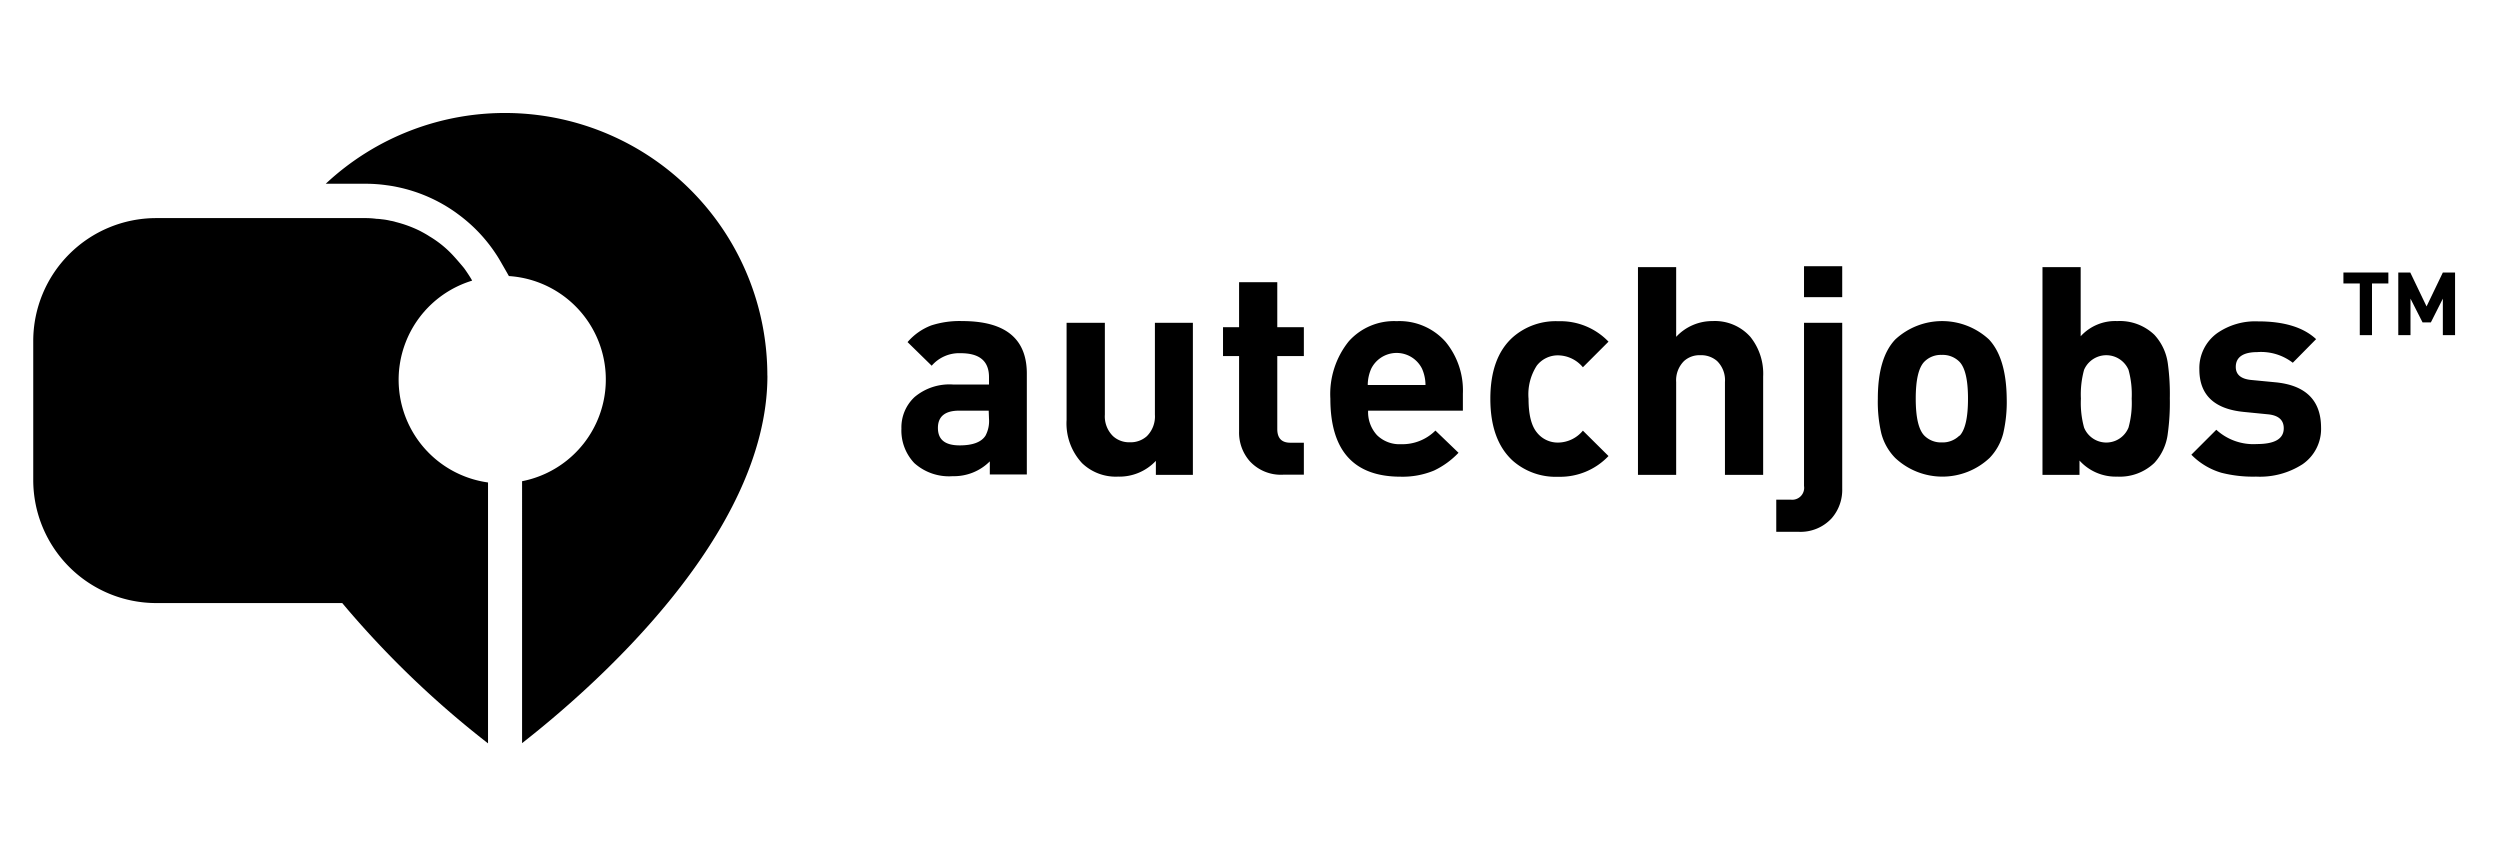 <svg id="Layer_1" data-name="Layer 1" xmlns="http://www.w3.org/2000/svg" viewBox="0 0 337.69 115.71"><title>autechjobs</title><path d="M103.66,50.75c0,21.67-23.88,42.4-33.14,49.63V65a14,14,0,0,0-1.78-27.71l-.42-.74-.53-.92c-.26-.46-.53-.92-.82-1.35a20.83,20.83,0,0,0-4.37-4.79c-.33-.27-.69-.53-1-.76a20.93,20.93,0,0,0-8-3.48c-.46-.1-.92-.17-1.37-.23a20.38,20.38,0,0,0-2.83-.2H44a35.44,35.44,0,0,1,59.65,25.89Z"/><path d="M65.92,65.17v35.24a128.92,128.92,0,0,1-19-18.13l-.69-.82H21.08A16.63,16.63,0,0,1,4.49,64.87V46.05A16.61,16.61,0,0,1,21.08,29.46H49.33a11,11,0,0,1,1.54.1,5.36,5.36,0,0,1,.69.06,8.21,8.21,0,0,1,1.19.2,4.69,4.69,0,0,1,.72.17,16.32,16.32,0,0,1,3.28,1.21c.43.23.86.46,1.25.72a14.3,14.3,0,0,1,3.42,2.83c.1.1,1.07,1.22,1.27,1.48s1,1.45,1.08,1.68a14,14,0,0,0,2.15,27.26Z"/><path d="M130,43.37a12.42,12.42,0,0,0-4.22.59,7.94,7.94,0,0,0-3.19,2.25l3.26,3.19a4.9,4.9,0,0,1,3.92-1.69c2.55,0,3.82,1.07,3.82,3.23v1h-4.84a7.31,7.31,0,0,0-5.2,1.68,5.59,5.59,0,0,0-1.79,4.27,6.39,6.39,0,0,0,1.74,4.66,7,7,0,0,0,5.2,1.77,6.83,6.83,0,0,0,5-2v1.77h5V50.62Q138.79,43.38,130,43.37Zm3.59,13.2a4.18,4.18,0,0,1-.48,2.29c-.57.87-1.73,1.3-3.48,1.3-2,0-2.94-.79-2.94-2.36s1-2.33,2.86-2.33h4Z"/><path d="M156,56a3.76,3.76,0,0,1-1.09,2.92,3.27,3.27,0,0,1-2.3.82,3.21,3.21,0,0,1-2.26-.82A3.73,3.73,0,0,1,149.24,56V43.6h-5.17V56.73a7.88,7.88,0,0,0,2.09,5.83A6.56,6.56,0,0,0,151,64.38a6.76,6.76,0,0,0,5.13-2.13v1.89h5V43.6H156Z"/><path d="M172.53,38.12h-5.16V44.2H165.2v3.9h2.17V58.27a5.86,5.86,0,0,0,1.42,4,5.7,5.7,0,0,0,4.53,1.85h2.8V59.8h-1.83c-1.17,0-1.76-.61-1.76-1.85V48.1h3.59V44.2h-3.59Z"/><path d="M197.6,53.18a10.32,10.32,0,0,0-2.33-7,8.32,8.32,0,0,0-6.62-2.8,8.19,8.19,0,0,0-6.46,2.72,11.36,11.36,0,0,0-2.49,7.76q0,10.53,9.5,10.53a11.06,11.06,0,0,0,4.5-.83,11.19,11.19,0,0,0,3.31-2.4l-3.12-3A6.32,6.32,0,0,1,189.24,60,4.33,4.33,0,0,1,186,58.78a4.6,4.6,0,0,1-1.2-3.31H197.6ZM184.75,52a5.52,5.52,0,0,1,.47-2.2,3.83,3.83,0,0,1,6.86,0,5.52,5.52,0,0,1,.47,2.2Z"/><path d="M210.51,48a4.43,4.43,0,0,1,3.3,1.61l3.46-3.46a9,9,0,0,0-6.78-2.76,8.78,8.78,0,0,0-6.11,2.13q-3.07,2.72-3.07,8.35t3.07,8.4a8.78,8.78,0,0,0,6.11,2.13,9,9,0,0,0,6.78-2.8l-3.46-3.43a4.4,4.4,0,0,1-3.3,1.61,3.58,3.58,0,0,1-2.92-1.37c-.75-.92-1.12-2.43-1.12-4.54a7.13,7.13,0,0,1,1.12-4.49A3.59,3.59,0,0,1,210.51,48Z"/><path d="M231.32,43.37a6.65,6.65,0,0,0-4.91,2.13V36.08h-5.16V64.14h5.16V51.61a3.66,3.66,0,0,1,1.06-2.84,3.11,3.11,0,0,1,2.22-.79,3.25,3.25,0,0,1,2.25.79A3.62,3.62,0,0,1,233,51.61V64.14h5.16V50.86a7.94,7.94,0,0,0-1.73-5.36A6.4,6.4,0,0,0,231.32,43.37Z"/><path d="M243.68,65.64a1.61,1.61,0,0,1-1.8,1.85h-1.95v4.34h2.92A5.73,5.73,0,0,0,247.42,70a5.83,5.83,0,0,0,1.42-4V43.6h-5.16Z"/><rect x="243.68" y="35.96" width="5.16" height="4.18"/><path d="M268.66,45.85a9.31,9.31,0,0,0-12.65,0c-1.58,1.66-2.36,4.33-2.36,8a18.76,18.76,0,0,0,.47,4.69A7.41,7.41,0,0,0,256,61.86a9.31,9.31,0,0,0,12.74,0,7.41,7.41,0,0,0,1.85-3.32,18.76,18.76,0,0,0,.47-4.69Q271,48.35,268.66,45.85Zm-4,13a3.22,3.22,0,0,1-2.38.91,3.17,3.17,0,0,1-2.34-.91q-1.17-1.19-1.17-5t1.17-5a3.13,3.13,0,0,1,2.34-.91,3.18,3.18,0,0,1,2.38.91q1.17,1.19,1.17,5T264.7,58.86Z"/><path d="M292.83,49.16A7.11,7.11,0,0,0,291,45.22a6.74,6.74,0,0,0-5-1.85,6.32,6.32,0,0,0-4.95,2.05V36.08h-5.16V64.14h5V62.21A6.6,6.6,0,0,0,286,64.38a6.76,6.76,0,0,0,5-1.85,7.11,7.11,0,0,0,1.82-4,30.35,30.35,0,0,0,.27-4.73A30.2,30.2,0,0,0,292.83,49.16Zm-5.32,8.6a3.24,3.24,0,0,1-6,0,12.49,12.49,0,0,1-.43-3.91,12.46,12.46,0,0,1,.43-3.9,3.27,3.27,0,0,1,6,0,12.46,12.46,0,0,1,.43,3.9A12.49,12.49,0,0,1,287.51,57.76Z"/><path d="M307.37,51.64l-3.23-.31Q302,51.14,302,49.56c0-1.32,1-2,2.92-2A7,7,0,0,1,309.7,49l3.15-3.19q-2.57-2.4-7.84-2.4A9,9,0,0,0,299.49,45a5.82,5.82,0,0,0-2.41,4.89q0,5.16,6,5.75l3.23.32c1.44.13,2.17.76,2.17,1.89q0,2.13-3.63,2.13a7.41,7.41,0,0,1-5.48-1.93L296,61.42a9.39,9.39,0,0,0,4.06,2.44,17.3,17.3,0,0,0,4.69.52A10.61,10.61,0,0,0,311,62.72a5.79,5.79,0,0,0,2.52-5Q313.48,52.24,307.37,51.64Z"/><polygon points="316.54 38.29 318.75 38.29 318.75 45.27 320.4 45.27 320.4 38.29 322.61 38.29 322.61 36.81 316.54 36.81 316.54 38.29"/><polygon points="329.97 36.81 327.77 41.39 325.57 36.81 323.95 36.81 323.95 45.27 325.6 45.27 325.6 40.34 327.23 43.55 328.35 43.55 329.97 40.34 329.97 45.27 331.62 45.27 331.62 36.81 329.97 36.81"/></svg>